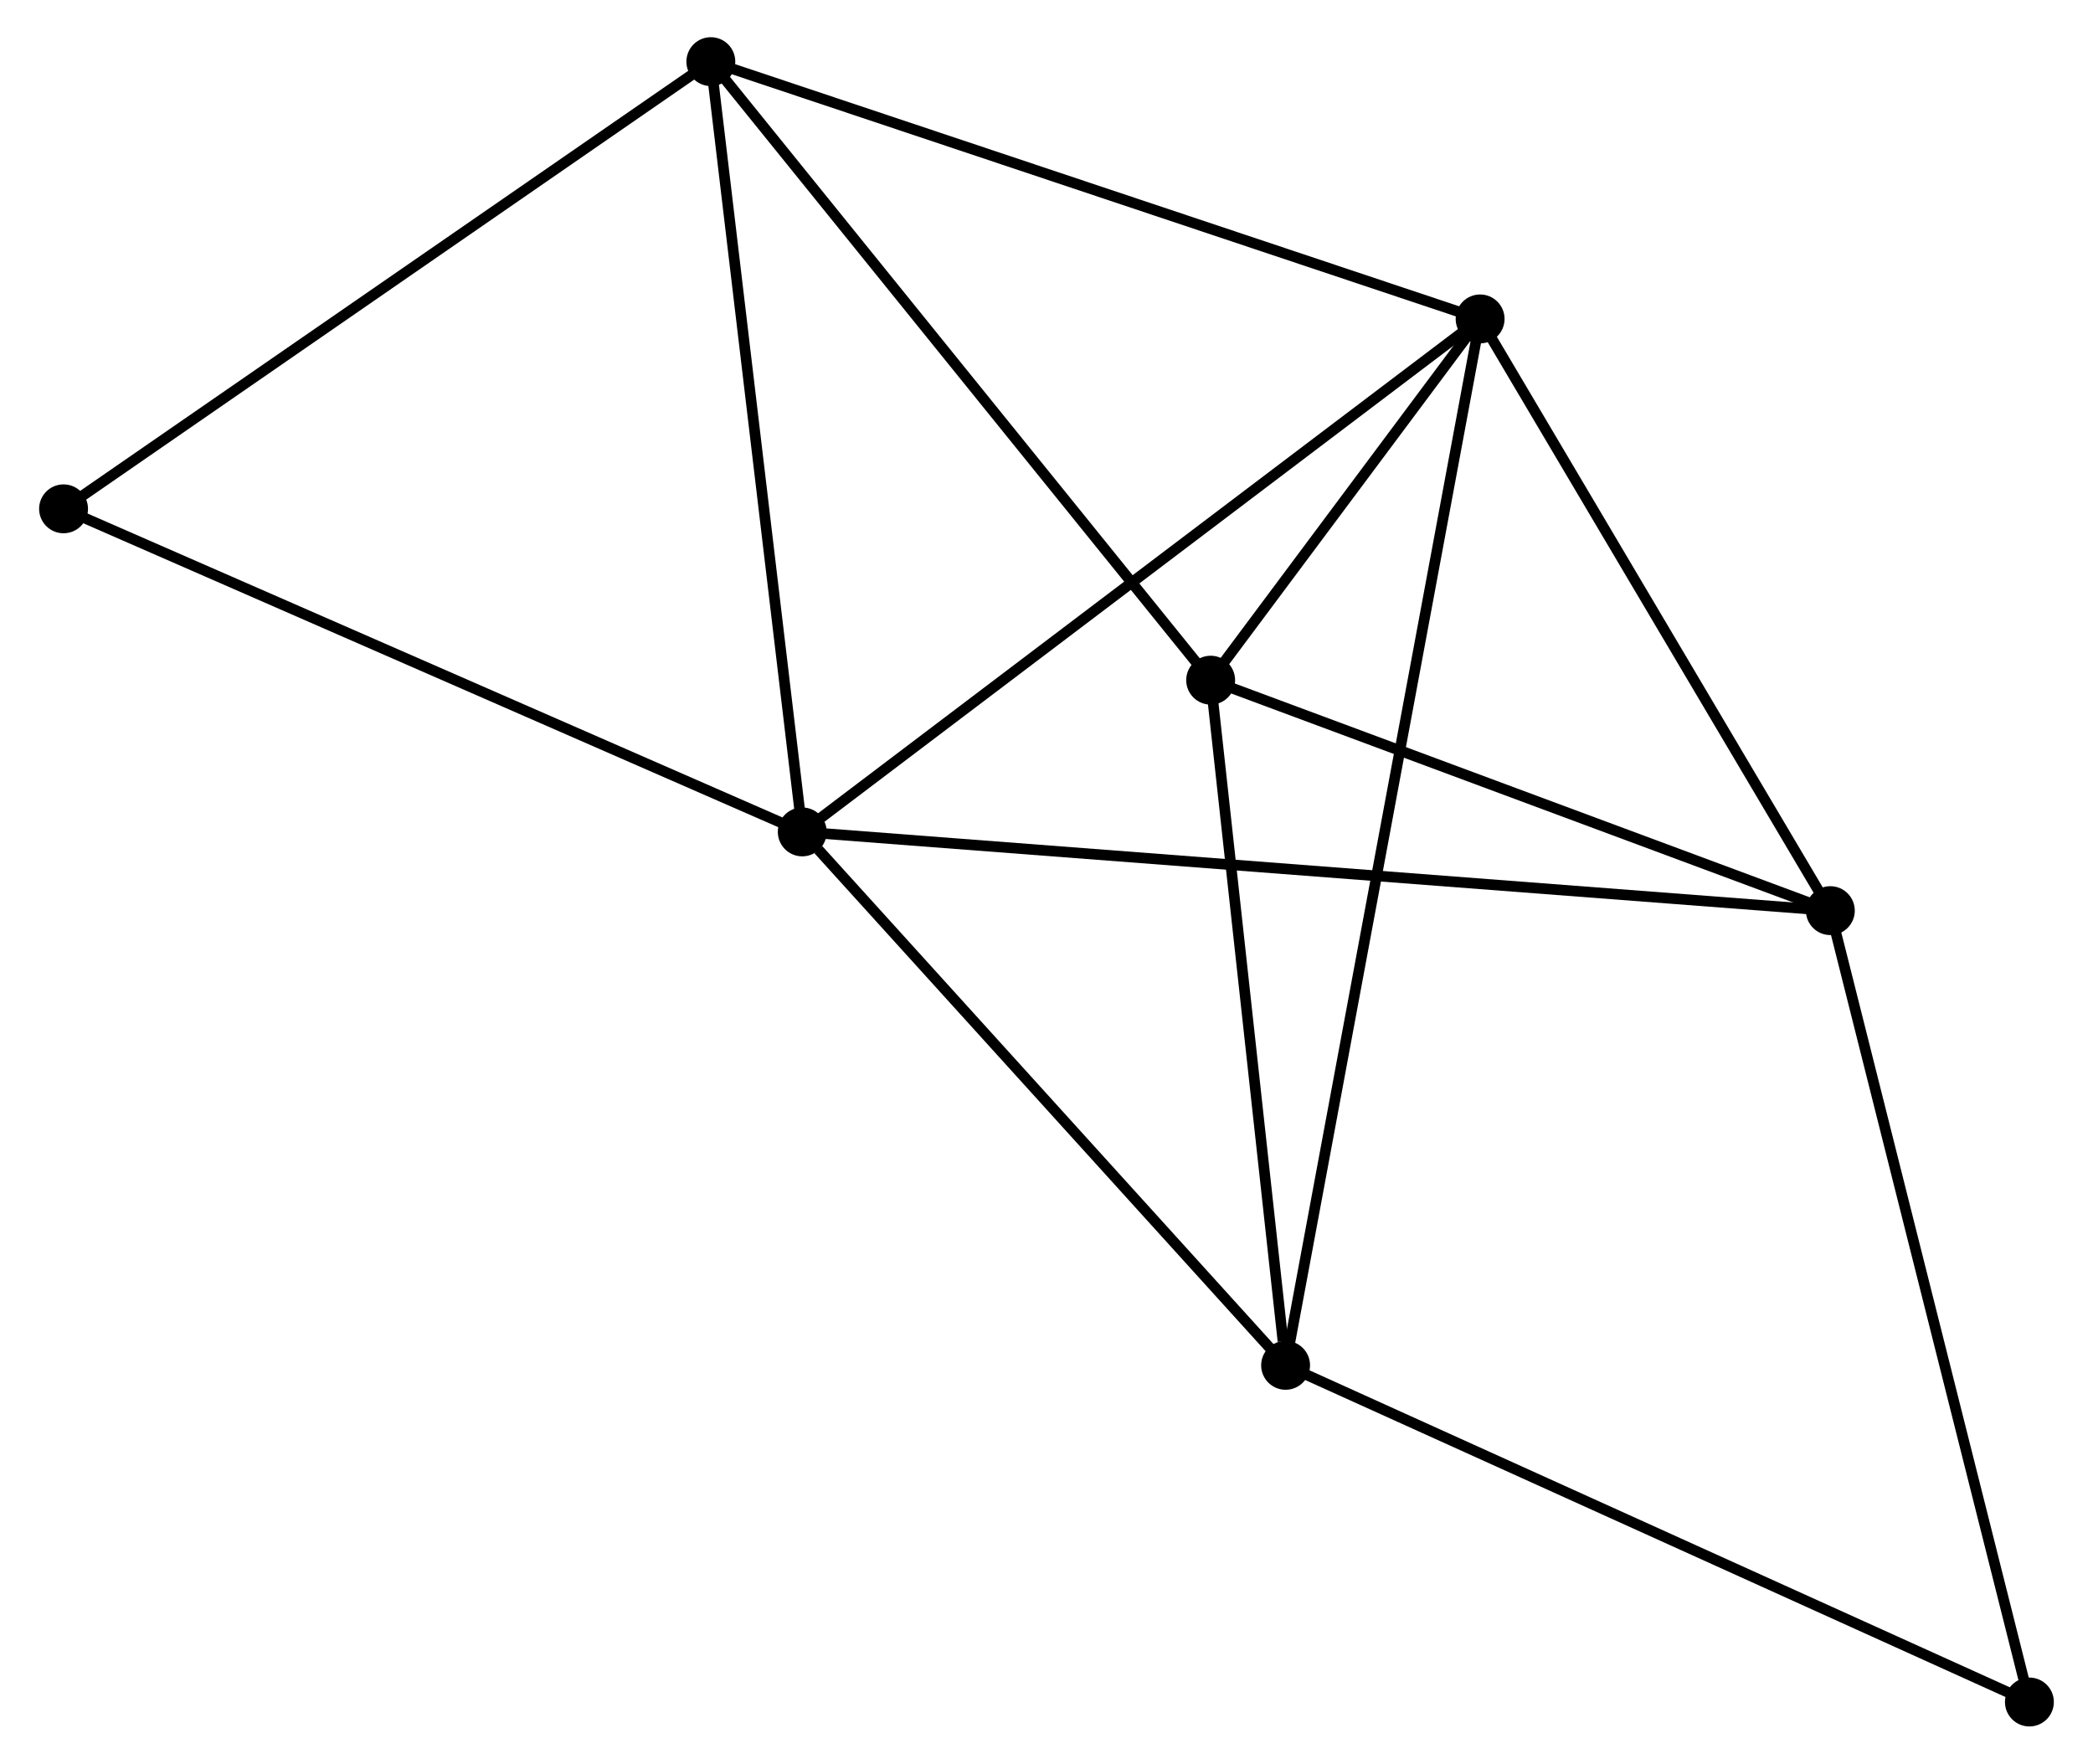 <?xml version="1.0" encoding="UTF-8" standalone="no"?>
<!DOCTYPE svg PUBLIC "-//W3C//DTD SVG 1.1//EN"
 "http://www.w3.org/Graphics/SVG/1.1/DTD/svg11.dtd">
<!-- Generated by graphviz version 2.36.0 (20140111.2315)
 -->
<!-- Title: %3 Pages: 1 -->
<svg width="197pt" height="166pt"
 viewBox="0.00 0.00 196.58 165.95" xmlns="http://www.w3.org/2000/svg" xmlns:xlink="http://www.w3.org/1999/xlink">
<g id="graph0" class="graph" transform="scale(1 1) rotate(0) translate(4 161.949)">
<title>%3</title>
<!-- 0 -->
<g id="node1" class="node"><title>0</title>
<ellipse fill="black" stroke="black" cx="71.308" cy="-83.672" rx="1.8" ry="1.8"/>
</g>
<!-- 1 -->
<g id="node2" class="node"><title>1</title>
<ellipse fill="black" stroke="black" cx="135.091" cy="-131.941" rx="1.8" ry="1.8"/>
</g>
<!-- 0&#45;&#45;1 -->
<g id="edge1" class="edge"><title>0&#45;&#45;1</title>
<path fill="none" stroke="black" d="M72.885,-84.865C81.632,-91.486 124.141,-123.655 133.335,-130.612"/>
</g>
<!-- 3 -->
<g id="node3" class="node"><title>3</title>
<ellipse fill="black" stroke="black" cx="116.788" cy="-33.48" rx="1.8" ry="1.8"/>
</g>
<!-- 0&#45;&#45;3 -->
<g id="edge2" class="edge"><title>0&#45;&#45;3</title>
<path fill="none" stroke="black" d="M72.821,-82.002C79.85,-74.246 109.233,-41.817 115.577,-34.816"/>
</g>
<!-- 4 -->
<g id="node4" class="node"><title>4</title>
<ellipse fill="black" stroke="black" cx="168.045" cy="-76.264" rx="1.8" ry="1.8"/>
</g>
<!-- 0&#45;&#45;4 -->
<g id="edge3" class="edge"><title>0&#45;&#45;4</title>
<path fill="none" stroke="black" d="M73.329,-83.518C85.918,-82.554 153.479,-77.38 166.036,-76.418"/>
</g>
<!-- 5 -->
<g id="node5" class="node"><title>5</title>
<ellipse fill="black" stroke="black" cx="62.706" cy="-156.149" rx="1.8" ry="1.8"/>
</g>
<!-- 0&#45;&#45;5 -->
<g id="edge4" class="edge"><title>0&#45;&#45;5</title>
<path fill="none" stroke="black" d="M71.096,-85.464C69.916,-95.404 64.183,-143.707 62.943,-154.154"/>
</g>
<!-- 7 -->
<g id="node6" class="node"><title>7</title>
<ellipse fill="black" stroke="black" cx="1.8" cy="-114.072" rx="1.8" ry="1.8"/>
</g>
<!-- 0&#45;&#45;7 -->
<g id="edge5" class="edge"><title>0&#45;&#45;7</title>
<path fill="none" stroke="black" d="M69.59,-84.424C60.057,-88.593 13.733,-108.853 3.713,-113.235"/>
</g>
<!-- 1&#45;&#45;3 -->
<g id="edge7" class="edge"><title>1&#45;&#45;3</title>
<path fill="none" stroke="black" d="M134.709,-129.885C132.327,-117.071 119.544,-48.306 117.168,-35.526"/>
</g>
<!-- 1&#45;&#45;4 -->
<g id="edge8" class="edge"><title>1&#45;&#45;4</title>
<path fill="none" stroke="black" d="M136.187,-130.089C141.191,-121.635 161.829,-86.766 166.911,-78.181"/>
</g>
<!-- 1&#45;&#45;5 -->
<g id="edge9" class="edge"><title>1&#45;&#45;5</title>
<path fill="none" stroke="black" d="M133.302,-132.539C123.287,-135.889 74.283,-152.277 64.433,-155.572"/>
</g>
<!-- 2 -->
<g id="node7" class="node"><title>2</title>
<ellipse fill="black" stroke="black" cx="109.736" cy="-97.949" rx="1.8" ry="1.8"/>
</g>
<!-- 1&#45;&#45;2 -->
<g id="edge6" class="edge"><title>1&#45;&#45;2</title>
<path fill="none" stroke="black" d="M134.001,-130.48C129.907,-124.991 115.447,-105.605 111.028,-99.681"/>
</g>
<!-- 6 -->
<g id="node8" class="node"><title>6</title>
<ellipse fill="black" stroke="black" cx="186.777" cy="-1.8" rx="1.8" ry="1.8"/>
</g>
<!-- 3&#45;&#45;6 -->
<g id="edge13" class="edge"><title>3&#45;&#45;6</title>
<path fill="none" stroke="black" d="M118.518,-32.697C128.117,-28.352 174.761,-7.239 184.85,-2.672"/>
</g>
<!-- 4&#45;&#45;6 -->
<g id="edge14" class="edge"><title>4&#45;&#45;6</title>
<path fill="none" stroke="black" d="M168.508,-74.424C171.1,-64.121 183.781,-13.71 186.33,-3.576"/>
</g>
<!-- 5&#45;&#45;7 -->
<g id="edge15" class="edge"><title>5&#45;&#45;7</title>
<path fill="none" stroke="black" d="M61.2,-155.109C52.847,-149.338 12.256,-121.296 3.477,-115.231"/>
</g>
<!-- 2&#45;&#45;3 -->
<g id="edge10" class="edge"><title>2&#45;&#45;3</title>
<path fill="none" stroke="black" d="M109.939,-96.089C110.951,-86.84 115.436,-45.842 116.541,-35.737"/>
</g>
<!-- 2&#45;&#45;4 -->
<g id="edge11" class="edge"><title>2&#45;&#45;4</title>
<path fill="none" stroke="black" d="M111.676,-97.227C120.529,-93.935 157.047,-80.355 166.038,-77.011"/>
</g>
<!-- 2&#45;&#45;5 -->
<g id="edge12" class="edge"><title>2&#45;&#45;5</title>
<path fill="none" stroke="black" d="M108.573,-99.388C102.123,-107.37 70.78,-146.158 64.001,-154.547"/>
</g>
</g>
</svg>
